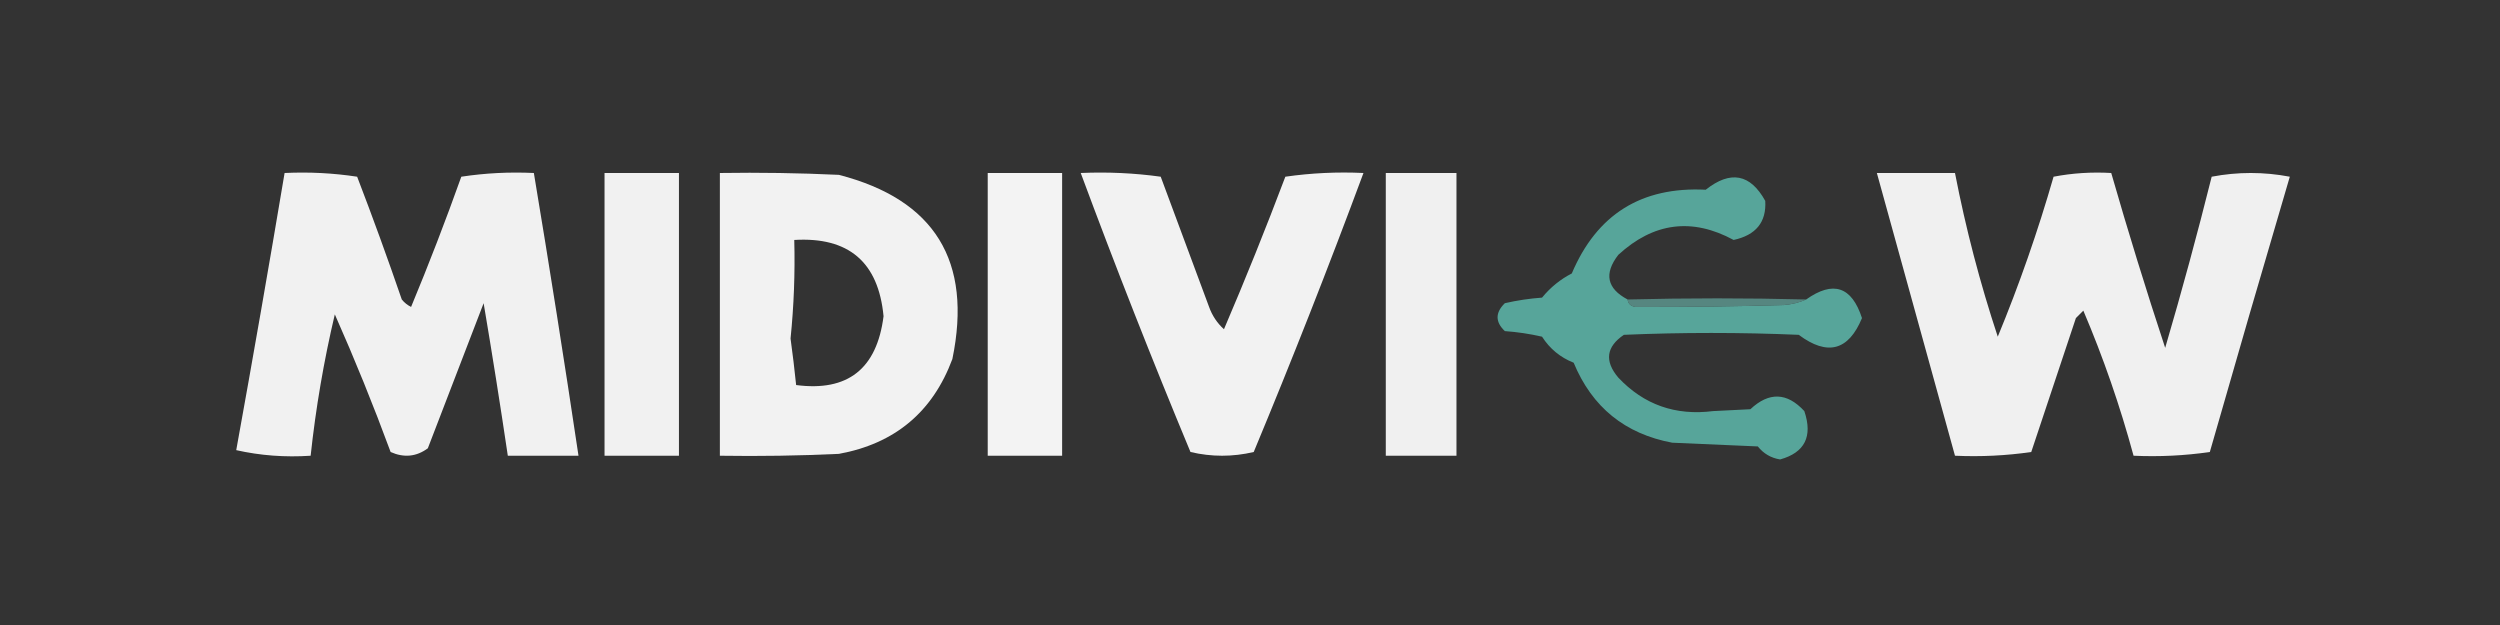 <?xml version="1.0" encoding="UTF-8"?>
<!DOCTYPE svg PUBLIC "-//W3C//DTD SVG 1.1//EN" "http://www.w3.org/Graphics/SVG/1.1/DTD/svg11.dtd">
<svg xmlns="http://www.w3.org/2000/svg" version="1.1" width="672px" height="168px" style="shape-rendering:geometricPrecision; text-rendering:geometricPrecision; image-rendering:optimizeQuality; fill-rule:evenodd; clip-rule:evenodd" xmlns:xlink="http://www.w3.org/1999/xlink">
<rect width="100%" height="100%" fill="#333333" stroke="none"/>
<g><path style="opacity:0.004" fill="#000000" d="M 218.5,2.5 C 219.833,3.167 219.833,3.167 218.5,2.5 Z"/></g>
<g><path style="opacity:0.004" fill="#000000" d="M 563.5,3.5 C 564.833,4.167 564.833,4.167 563.5,3.5 Z"/></g>
<g><path style="opacity:0.004" fill="#000000" d="M 266.5,4.5 C 267.833,5.167 267.833,5.167 266.5,4.5 Z"/></g>
<g><path style="opacity:0.004" fill="#000000" d="M 344.5,4.5 C 345.833,5.167 345.833,5.167 344.5,4.5 Z"/></g>
<g><path style="opacity:0.004" fill="#000000" d="M 461.5,4.5 C 462.833,5.167 462.833,5.167 461.5,4.5 Z"/></g>
<g><path style="opacity:0.004" fill="#000000" d="M 437.5,5.5 C 438.833,6.167 438.833,6.167 437.5,5.5 Z"/></g>
<g><path style="opacity:0.004" fill="#000000" d="M 455.5,8.5 C 456.833,9.167 456.833,9.167 455.5,8.5 Z"/></g>
<g><path style="opacity:0.004" fill="#000000" d="M 401.5,10.5 C 402.833,11.167 402.833,11.167 401.5,10.5 Z"/></g>
<g><path style="opacity:0.004" fill="#000000" d="M 236.5,11.5 C 237.833,12.167 237.833,12.167 236.5,11.5 Z"/></g>
<g><path style="opacity:0.004" fill="#000000" d="M 398.5,20.5 C 399.833,21.167 399.833,21.167 398.5,20.5 Z"/></g>
<g><path style="opacity:0.004" fill="#000000" d="M 500.5,22.5 C 501.833,23.167 501.833,23.167 500.5,22.5 Z"/></g>
<g><path style="opacity:0.004" fill="#000000" d="M 563.5,23.5 C 564.833,24.167 564.833,24.167 563.5,23.5 Z"/></g>
<g><path style="opacity:0.004" fill="#000000" d="M 176.5,25.5 C 177.833,26.167 177.833,26.167 176.5,25.5 Z"/></g>
<g><path style="opacity:0.004" fill="#000000" d="M 638.5,25.5 C 639.833,26.167 639.833,26.167 638.5,25.5 Z"/></g>
<g><path style="opacity:0.004" fill="#000000" d="M 2.5,26.5 C 3.833,27.167 3.833,27.167 2.5,26.5 Z"/></g>
<g><path style="opacity:0.004" fill="#000000" d="M 572.5,26.5 C 573.833,27.167 573.833,27.167 572.5,26.5 Z"/></g>
<g><path style="opacity:0.004" fill="#000000" d="M 173.5,27.5 C 174.833,28.167 174.833,28.167 173.5,27.5 Z"/></g>
<g><path style="opacity:0.004" fill="#000000" d="M 146.5,28.5 C 147.833,29.167 147.833,29.167 146.5,28.5 Z"/></g>
<g><path style="opacity:0.004" fill="#000000" d="M 155.5,31.5 C 156.833,32.167 156.833,32.167 155.5,31.5 Z"/></g>
<g><path style="opacity:0.004" fill="#000000" d="M 77.5,34.5 C 78.833,35.167 78.833,35.167 77.5,34.5 Z"/></g>
<g><path style="opacity:0.004" fill="#000000" d="M 611.5,35.5 C 612.833,36.167 612.833,36.167 611.5,35.5 Z"/></g>
<g><path style="opacity:0.004" fill="#000000" d="M 278.5,39.5 C 279.833,40.167 279.833,40.167 278.5,39.5 Z"/></g>
<g><path style="opacity:0.004" fill="#000000" d="M 368.5,39.5 C 369.833,40.167 369.833,40.167 368.5,39.5 Z"/></g>
<g><path style="opacity:0.004" fill="#000000" d="M 431.5,39.5 C 432.833,40.167 432.833,40.167 431.5,39.5 Z"/></g>
<g><path style="opacity:0.004" fill="#000000" d="M 191.5,42.5 C 192.833,43.167 192.833,43.167 191.5,42.5 Z"/></g>
<g><path style="opacity:0.004" fill="#000000" d="M 443.5,44.5 C 444.833,45.167 444.833,45.167 443.5,44.5 Z"/></g>
<g><path style="opacity:0.004" fill="#000000" d="M 584.5,44.5 C 585.833,45.167 585.833,45.167 584.5,44.5 Z"/></g>
<g><path style="opacity:0.991" fill="#f3f3f3" d="M 76.5,46.5 C 83.09,46.189 89.59,46.522 96,47.5C 100.193,58.412 104.193,69.412 108,80.5C 108.689,81.357 109.522,82.023 110.5,82.5C 115.292,70.961 119.792,59.294 124,47.5C 130.41,46.522 136.91,46.189 143.5,46.5C 147.716,71.798 151.716,97.131 155.5,122.5C 149.167,122.5 142.833,122.5 136.5,122.5C 134.475,108.823 132.308,95.156 130,81.5C 125.013,94.455 120.013,107.455 115,120.5C 111.929,122.768 108.596,123.101 105,121.5C 100.382,108.973 95.382,96.639 90,84.5C 87.045,97.011 84.879,109.678 83.5,122.5C 76.655,122.958 69.988,122.458 63.5,121C 67.991,96.222 72.324,71.389 76.5,46.5 Z"/></g>
<g><path style="opacity:0.992" fill="#f3f3f3" d="M 162.5,46.5 C 169.167,46.5 175.833,46.5 182.5,46.5C 182.5,71.833 182.5,97.167 182.5,122.5C 175.833,122.5 169.167,122.5 162.5,122.5C 162.5,97.167 162.5,71.833 162.5,46.5 Z"/></g>
<g><path style="opacity:0.994" fill="#f3f3f3" d="M 193.5,46.5 C 204.172,46.334 214.839,46.5 225.5,47C 251.262,53.663 261.428,70.163 256,96.5C 250.707,110.742 240.541,119.242 225.5,122C 214.839,122.5 204.172,122.667 193.5,122.5C 193.5,97.167 193.5,71.833 193.5,46.5 Z M 213.5,64.5 C 228.122,63.624 236.122,70.457 237.5,85C 235.701,99.155 227.868,105.322 214,103.5C 213.573,99.324 213.073,95.158 212.5,91C 213.397,82.192 213.731,73.358 213.5,64.5 Z"/></g>
<g><path style="opacity:0.984" fill="#f2f2f2" d="M 372.5,46.5 C 378.833,46.5 385.167,46.5 391.5,46.5C 391.5,71.833 391.5,97.167 391.5,122.5C 385.167,122.5 378.833,122.5 372.5,122.5C 372.5,97.167 372.5,71.833 372.5,46.5 Z"/></g>
<g><path style="opacity:0.983" fill="#f3f3f3" d="M 504.5,46.5 C 511.5,46.5 518.5,46.5 525.5,46.5C 528.406,61.461 532.24,76.128 537,90.5C 542.768,76.534 547.768,62.2 552,47.5C 557.072,46.529 562.238,46.195 567.5,46.5C 572.02,62.228 576.853,77.895 582,93.5C 586.477,78.26 590.644,62.927 594.5,47.5C 601.5,46.167 608.5,46.167 615.5,47.5C 608.234,72.132 601.067,96.799 594,121.5C 587.256,122.479 580.422,122.812 573.5,122.5C 569.889,109.165 565.389,96.165 560,83.5C 559.333,84.167 558.667,84.833 558,85.5C 554,97.5 550,109.5 546,121.5C 539.256,122.479 532.422,122.812 525.5,122.5C 518.5,97.167 511.5,71.833 504.5,46.5 Z"/></g>
<g><path style="opacity:0.997" fill="#f3f3f3" d="M 265.5,46.5 C 272.167,46.5 278.833,46.5 285.5,46.5C 285.5,71.833 285.5,97.167 285.5,122.5C 278.833,122.5 272.167,122.5 265.5,122.5C 265.5,97.167 265.5,71.833 265.5,46.5 Z"/></g>
<g><path style="opacity:0.993" fill="#f3f3f3" d="M 290.5,46.5 C 297.755,46.187 304.921,46.52 312,47.5C 316.333,59.167 320.667,70.833 325,82.5C 325.837,84.844 327.171,86.844 329,88.5C 334.784,74.987 340.284,61.32 345.5,47.5C 352.468,46.503 359.468,46.17 366.5,46.5C 357.166,71.662 347.333,96.662 337,121.5C 331.333,122.833 325.667,122.833 320,121.5C 309.667,96.662 299.834,71.662 290.5,46.5 Z"/></g>
<g><path style="opacity:0.004" fill="#000000" d="M 5.5,53.5 C 6.833,54.167 6.833,54.167 5.5,53.5 Z"/></g>
<g><path style="opacity:0.004" fill="#000000" d="M 332.5,58.5 C 333.833,59.167 333.833,59.167 332.5,58.5 Z"/></g>
<g><path style="opacity:0.004" fill="#000000" d="M 260.5,64.5 C 261.833,65.167 261.833,65.167 260.5,64.5 Z"/></g>
<g><path style="opacity:0.004" fill="#000000" d="M 293.5,66.5 C 294.833,67.167 294.833,67.167 293.5,66.5 Z"/></g>
<g><path style="opacity:0.004" fill="#000000" d="M 416.5,70.5 C 417.833,71.167 417.833,71.167 416.5,70.5 Z"/></g>
<g><path style="opacity:0.004" fill="#000000" d="M 623.5,81.5 C 624.833,82.167 624.833,82.167 623.5,81.5 Z"/></g>
<g><path style="opacity:0.004" fill="#000000" d="M 56.5,93.5 C 57.833,94.167 57.833,94.167 56.5,93.5 Z"/></g>
<g><path style="opacity:0.004" fill="#000000" d="M 395.5,102.5 C 396.833,103.167 396.833,103.167 395.5,102.5 Z"/></g>
<g><path style="opacity:0.004" fill="#000000" d="M 614.5,104.5 C 615.833,105.167 615.833,105.167 614.5,104.5 Z"/></g>
<g><path style="opacity:1" fill="#57a59a" d="M 437.5,80.5 C 437.62,81.586 438.287,82.253 439.5,82.5C 452.774,82.545 466.107,82.378 479.5,82C 481.708,81.809 483.708,81.309 485.5,80.5C 492.755,75.347 497.755,77.014 500.5,85.5C 496.885,94.261 491.218,95.761 483.5,90C 467.833,89.333 452.167,89.333 436.5,90C 431.74,93.224 431.24,97.057 435,101.5C 441.863,108.788 450.363,111.788 460.5,110.5C 463.833,110.333 467.167,110.167 470.5,110C 475.515,105.298 480.349,105.464 485,110.5C 487.31,117.311 485.144,121.644 478.5,123.5C 476.045,123.106 474.045,121.94 472.5,120C 464.833,119.667 457.167,119.333 449.5,119C 436.785,116.619 427.952,109.452 423,97.5C 419.414,96.081 416.581,93.748 414.5,90.5C 411.223,89.746 407.89,89.246 404.5,89C 401.9,86.541 401.9,84.041 404.5,81.5C 407.777,80.746 411.11,80.246 414.5,80C 416.732,77.265 419.399,75.098 422.5,73.5C 429.216,57.628 441.216,50.128 458.5,51C 465.152,45.731 470.486,46.731 474.5,54C 474.842,59.693 472.009,63.193 466,64.5C 454.822,58.453 444.489,59.787 435,68.5C 431.098,73.552 431.931,77.552 437.5,80.5 Z"/></g>
<g><path style="opacity:0.836" fill="#5d9790" d="M 485.5,80.5 C 483.708,81.309 481.708,81.809 479.5,82C 466.107,82.378 452.774,82.545 439.5,82.5C 438.287,82.253 437.62,81.586 437.5,80.5C 453.642,80.091 469.642,80.091 485.5,80.5 Z"/></g>
<g><path style="opacity:0.004" fill="#000000" d="M 560.5,115.5 C 561.833,116.167 561.833,116.167 560.5,115.5 Z"/></g>
<g><path style="opacity:0.004" fill="#000000" d="M 56.5,116.5 C 57.833,117.167 57.833,117.167 56.5,116.5 Z"/></g>
<g><path style="opacity:0.004" fill="#000000" d="M 29.5,120.5 C 30.833,121.167 30.833,121.167 29.5,120.5 Z"/></g>
<g><path style="opacity:0.004" fill="#000000" d="M 311.5,124.5 C 312.833,125.167 312.833,125.167 311.5,124.5 Z"/></g>
<g><path style="opacity:0.004" fill="#000000" d="M 164.5,125.5 C 165.833,126.167 165.833,126.167 164.5,125.5 Z"/></g>
<g><path style="opacity:0.004" fill="#000000" d="M 266.5,126.5 C 267.833,127.167 267.833,127.167 266.5,126.5 Z"/></g>
<g><path style="opacity:0.004" fill="#000000" d="M 107.5,129.5 C 108.833,130.167 108.833,130.167 107.5,129.5 Z"/></g>
<g><path style="opacity:0.004" fill="#000000" d="M 392.5,132.5 C 393.833,133.167 393.833,133.167 392.5,132.5 Z"/></g>
<g><path style="opacity:0.004" fill="#000000" d="M 107.5,135.5 C 108.833,136.167 108.833,136.167 107.5,135.5 Z"/></g>
<g><path style="opacity:0.004" fill="#000000" d="M 596.5,138.5 C 597.833,139.167 597.833,139.167 596.5,138.5 Z"/></g>
<g><path style="opacity:0.004" fill="#000000" d="M 314.5,141.5 C 315.833,142.167 315.833,142.167 314.5,141.5 Z"/></g>
<g><path style="opacity:0.004" fill="#000000" d="M 653.5,144.5 C 654.833,145.167 654.833,145.167 653.5,144.5 Z"/></g>
<g><path style="opacity:0.004" fill="#000000" d="M 491.5,145.5 C 492.833,146.167 492.833,146.167 491.5,145.5 Z"/></g>
<g><path style="opacity:0.004" fill="#000000" d="M 584.5,149.5 C 585.833,150.167 585.833,150.167 584.5,149.5 Z"/></g>
<g><path style="opacity:0.004" fill="#000000" d="M 287.5,158.5 C 288.833,159.167 288.833,159.167 287.5,158.5 Z"/></g>
<g><path style="opacity:0.004" fill="#000000" d="M 338.5,158.5 C 339.833,159.167 339.833,159.167 338.5,158.5 Z"/></g>
<g><path style="opacity:0.004" fill="#000000" d="M 296.5,159.5 C 297.833,160.167 297.833,160.167 296.5,159.5 Z"/></g>
<g><path style="opacity:0.004" fill="#000000" d="M 452.5,164.5 C 453.833,165.167 453.833,165.167 452.5,164.5 Z"/></g>
<g><path style="opacity:0.004" fill="#000000" d="M 473.5,165.5 C 474.833,166.167 474.833,166.167 473.5,165.5 Z"/></g>
</svg>
